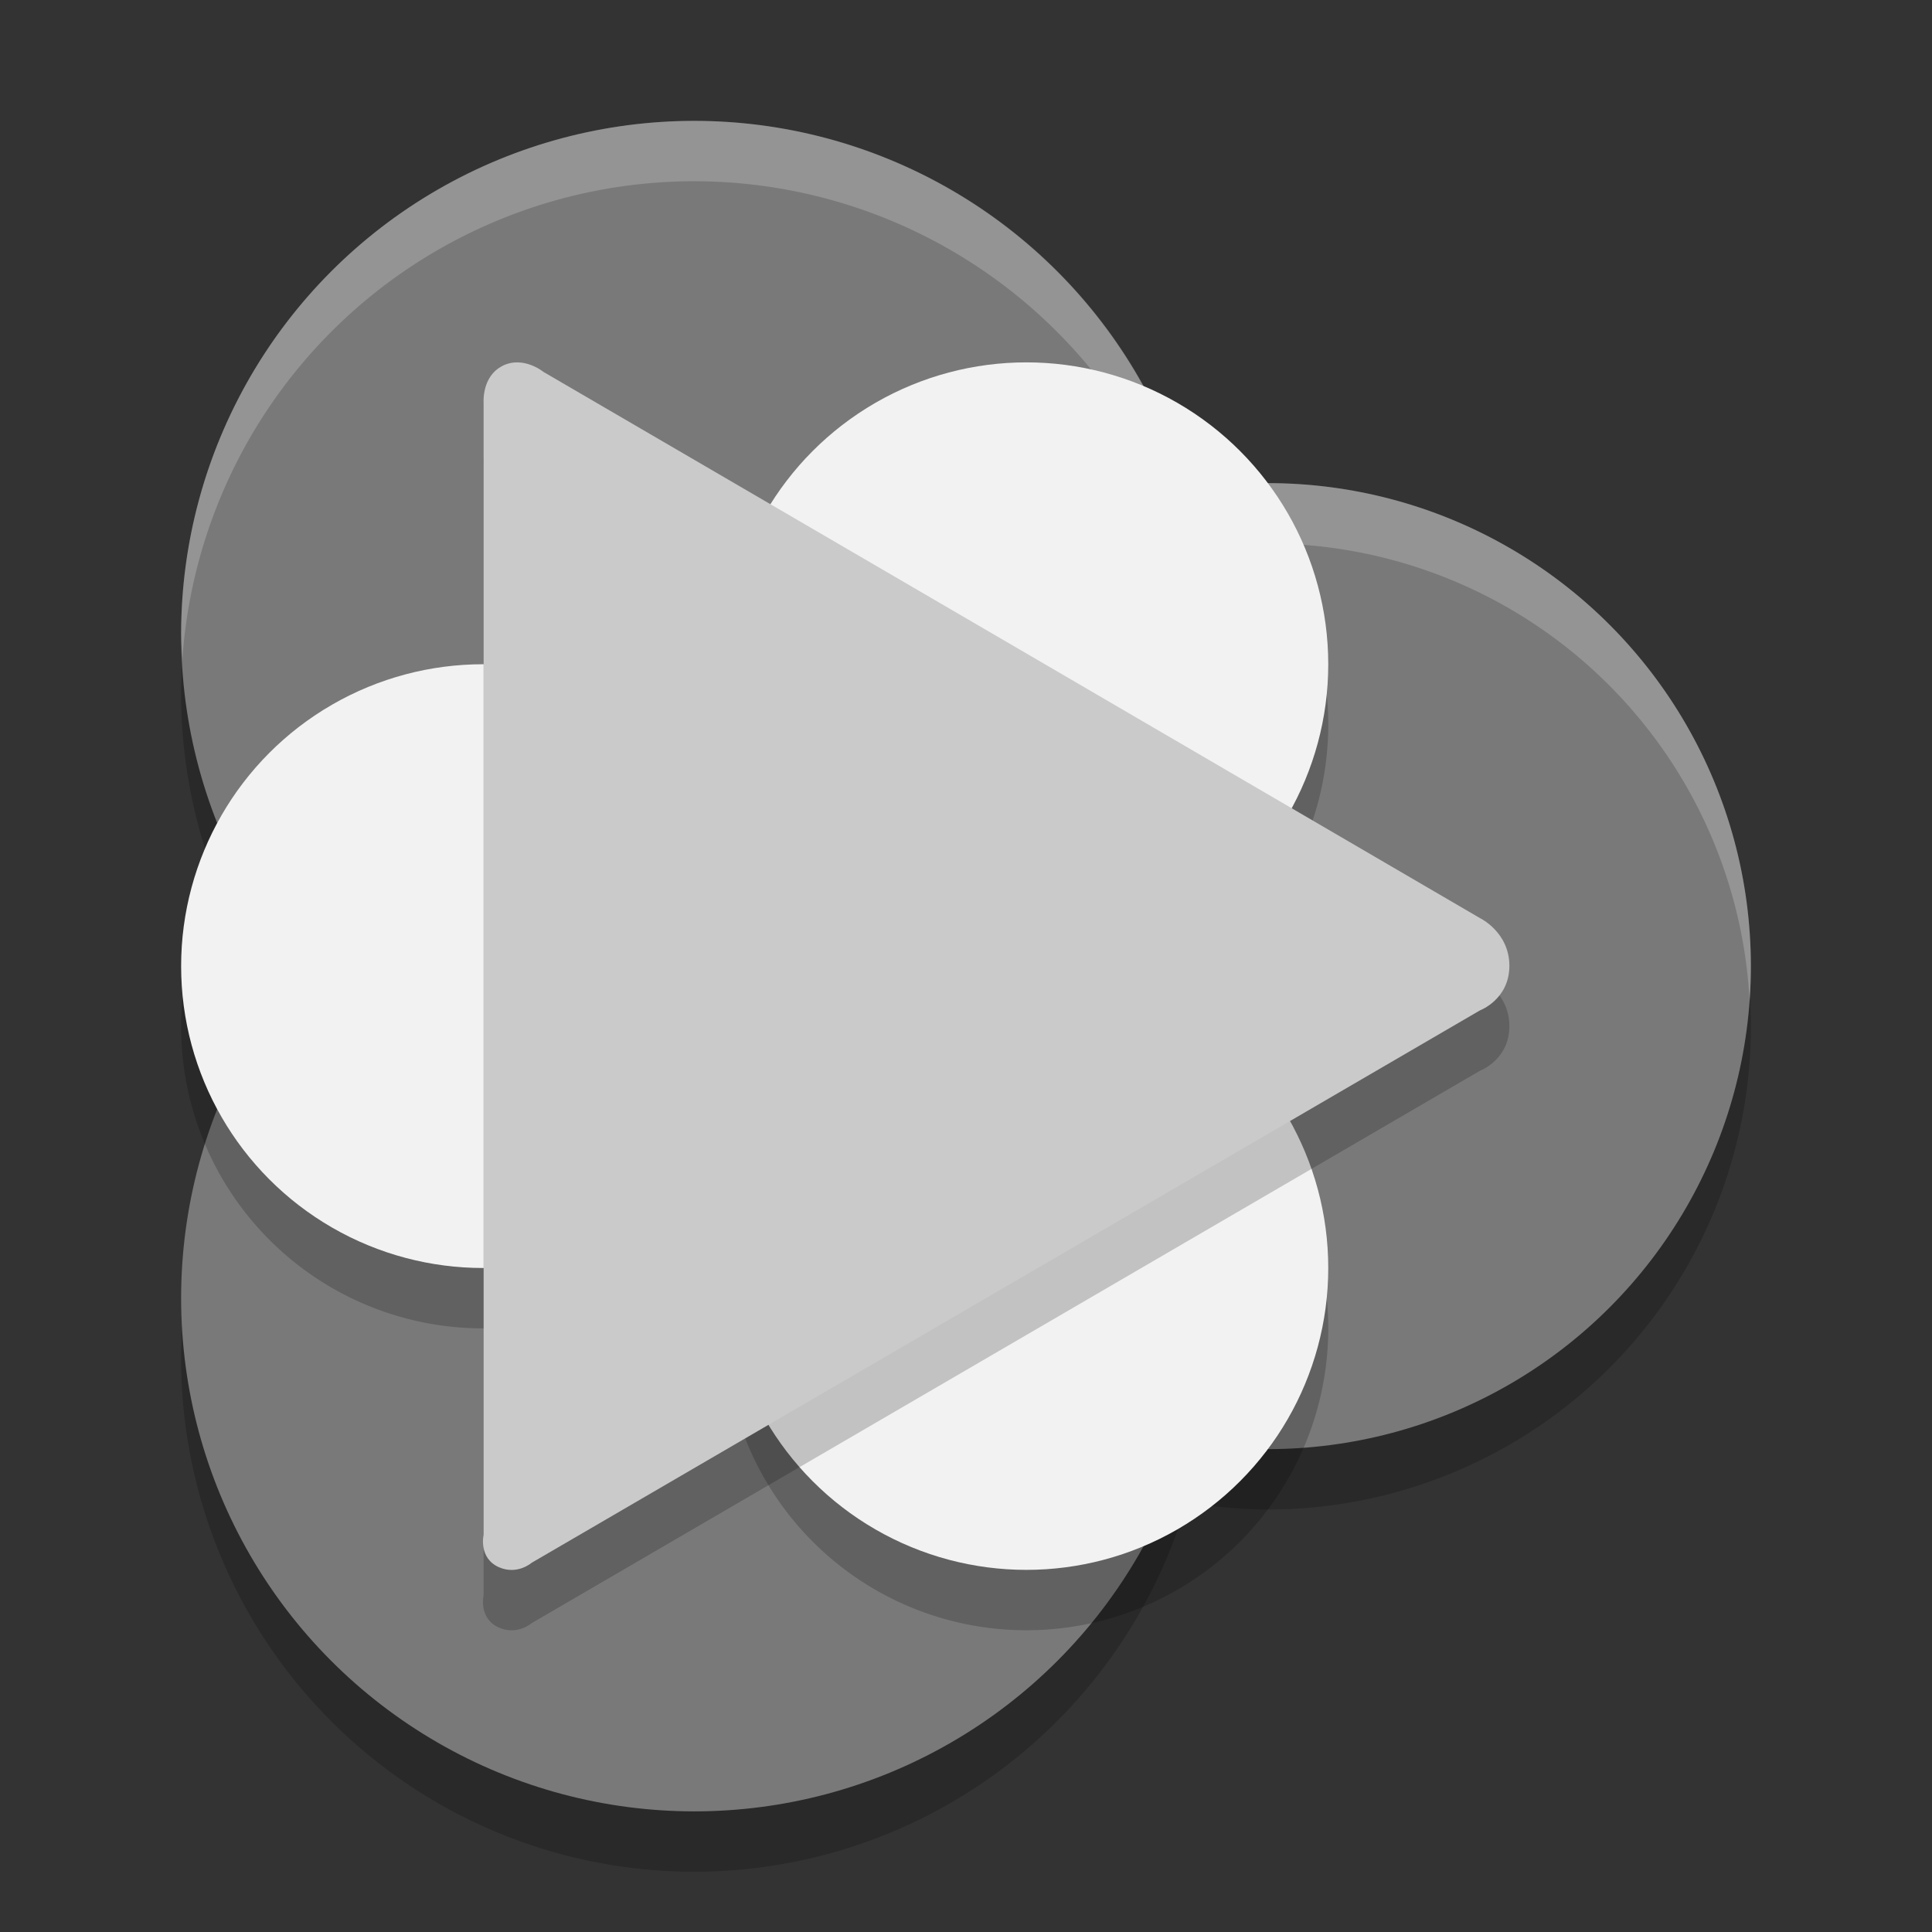 <svg xmlns="http://www.w3.org/2000/svg" width="32" height="32" x="0" y="0" version="1.1" viewBox="-2.01 0 32 32">
 <rect x="-2.01" y="0" width="32" height="32" fill="#333333" stroke="none"/>
 <path style="opacity:.2" d="m9.49 3.002a8.5 8.5 0 0 0 -8.5 8.5 8.5 8.5 0 0 0 2.025 5.494 8.5 8.5 0 0 0 -2.025 5.506 8.5 8.5 0 0 0 8.5 8.5 8.5 8.5 0 0 0 8.154 -6.123 8 8 0 0 0 1.346 0.123 8 8 0 0 0 8 -8 8 8 0 0 0 -8 -8 8 8 0 0 0 -1.348 0.115 8.5 8.5 0 0 0 -8.152 -6.115z"/>
 <circle style="fill:#797979" cx="18.99" cy="16.002" r="8"/>
 <circle style="fill:#797979" cx="9.49" cy="10.502" r="8.5"/>
 <path style="opacity:.2;fill:#ffffff" d="m11.5 2a8.5 8.5 0 0 0 -8.5 8.5 8.5 8.5 0 0 0 0.021 0.414 8.5 8.5 0 0 1 8.479 -7.914 8.5 8.5 0 0 1 8.152 6.115 8 8 0 0 1 1.348 -0.115 8 8 0 0 1 7.979 7.576 8 8 0 0 0 0.021 -0.576 8 8 0 0 0 -8 -8 8 8 0 0 0 -1.348 0.115 8.5 8.5 0 0 0 -8.152 -6.115z" transform="translate(-2.01 .002)"/>
 <circle style="fill:#797979" cx="9.49" cy="21.502" r="8.5"/>
 <path style="opacity:.2" d="m14.99 7.002a5 5 0 0 0 -5 5 5 5 0 0 0 5 5 5 5 0 0 0 5 -5 5 5 0 0 0 -5 -5zm0 10a5 5 0 0 0 -5 5 5 5 0 0 0 5 5 5 5 0 0 0 5 -5 5 5 0 0 0 -5 -5zm-9-5a5 5 0 0 0 -5 5 5 5 0 0 0 5 5 5 5 0 0 0 5 -5 5 5 0 0 0 -5 -5z"/>
 <circle style="fill:#f2f2f2" cx="5.99" cy="16.002" r="5"/>
 <circle style="fill:#f2f2f2" cx="14.99" cy="21.002" r="5"/>
 <circle style="fill:#f2f2f2" cx="14.99" cy="11.002" r="5"/>
 <path style="opacity:.2" d="m6.316 7.058c0.344-0.17 0.674 0.101 0.674 0.101l7.889 4.599 7.628 4.451s0.483 0.232 0.483 0.788c0 0.557-0.487 0.738-0.487 0.738l-7.641 4.451-8.067 4.699s-0.235 0.206-0.539 0.074c-0.346-0.152-0.256-0.538-0.256-0.538v-9.448-9.296c0.001 0-0.038-0.443 0.316-0.618z"/>
 <path style="fill:#cacaca" d="m6.316 6.058c0.344-0.17 0.674 0.101 0.674 0.101l7.889 4.599 7.628 4.451s0.483 0.232 0.483 0.788c0 0.557-0.487 0.738-0.487 0.738l-7.641 4.451-8.067 4.699s-0.235 0.206-0.539 0.074c-0.346-0.152-0.256-0.538-0.256-0.538v-9.448-9.296c0.001 0-0.038-0.443 0.316-0.618z"/>
</svg>
